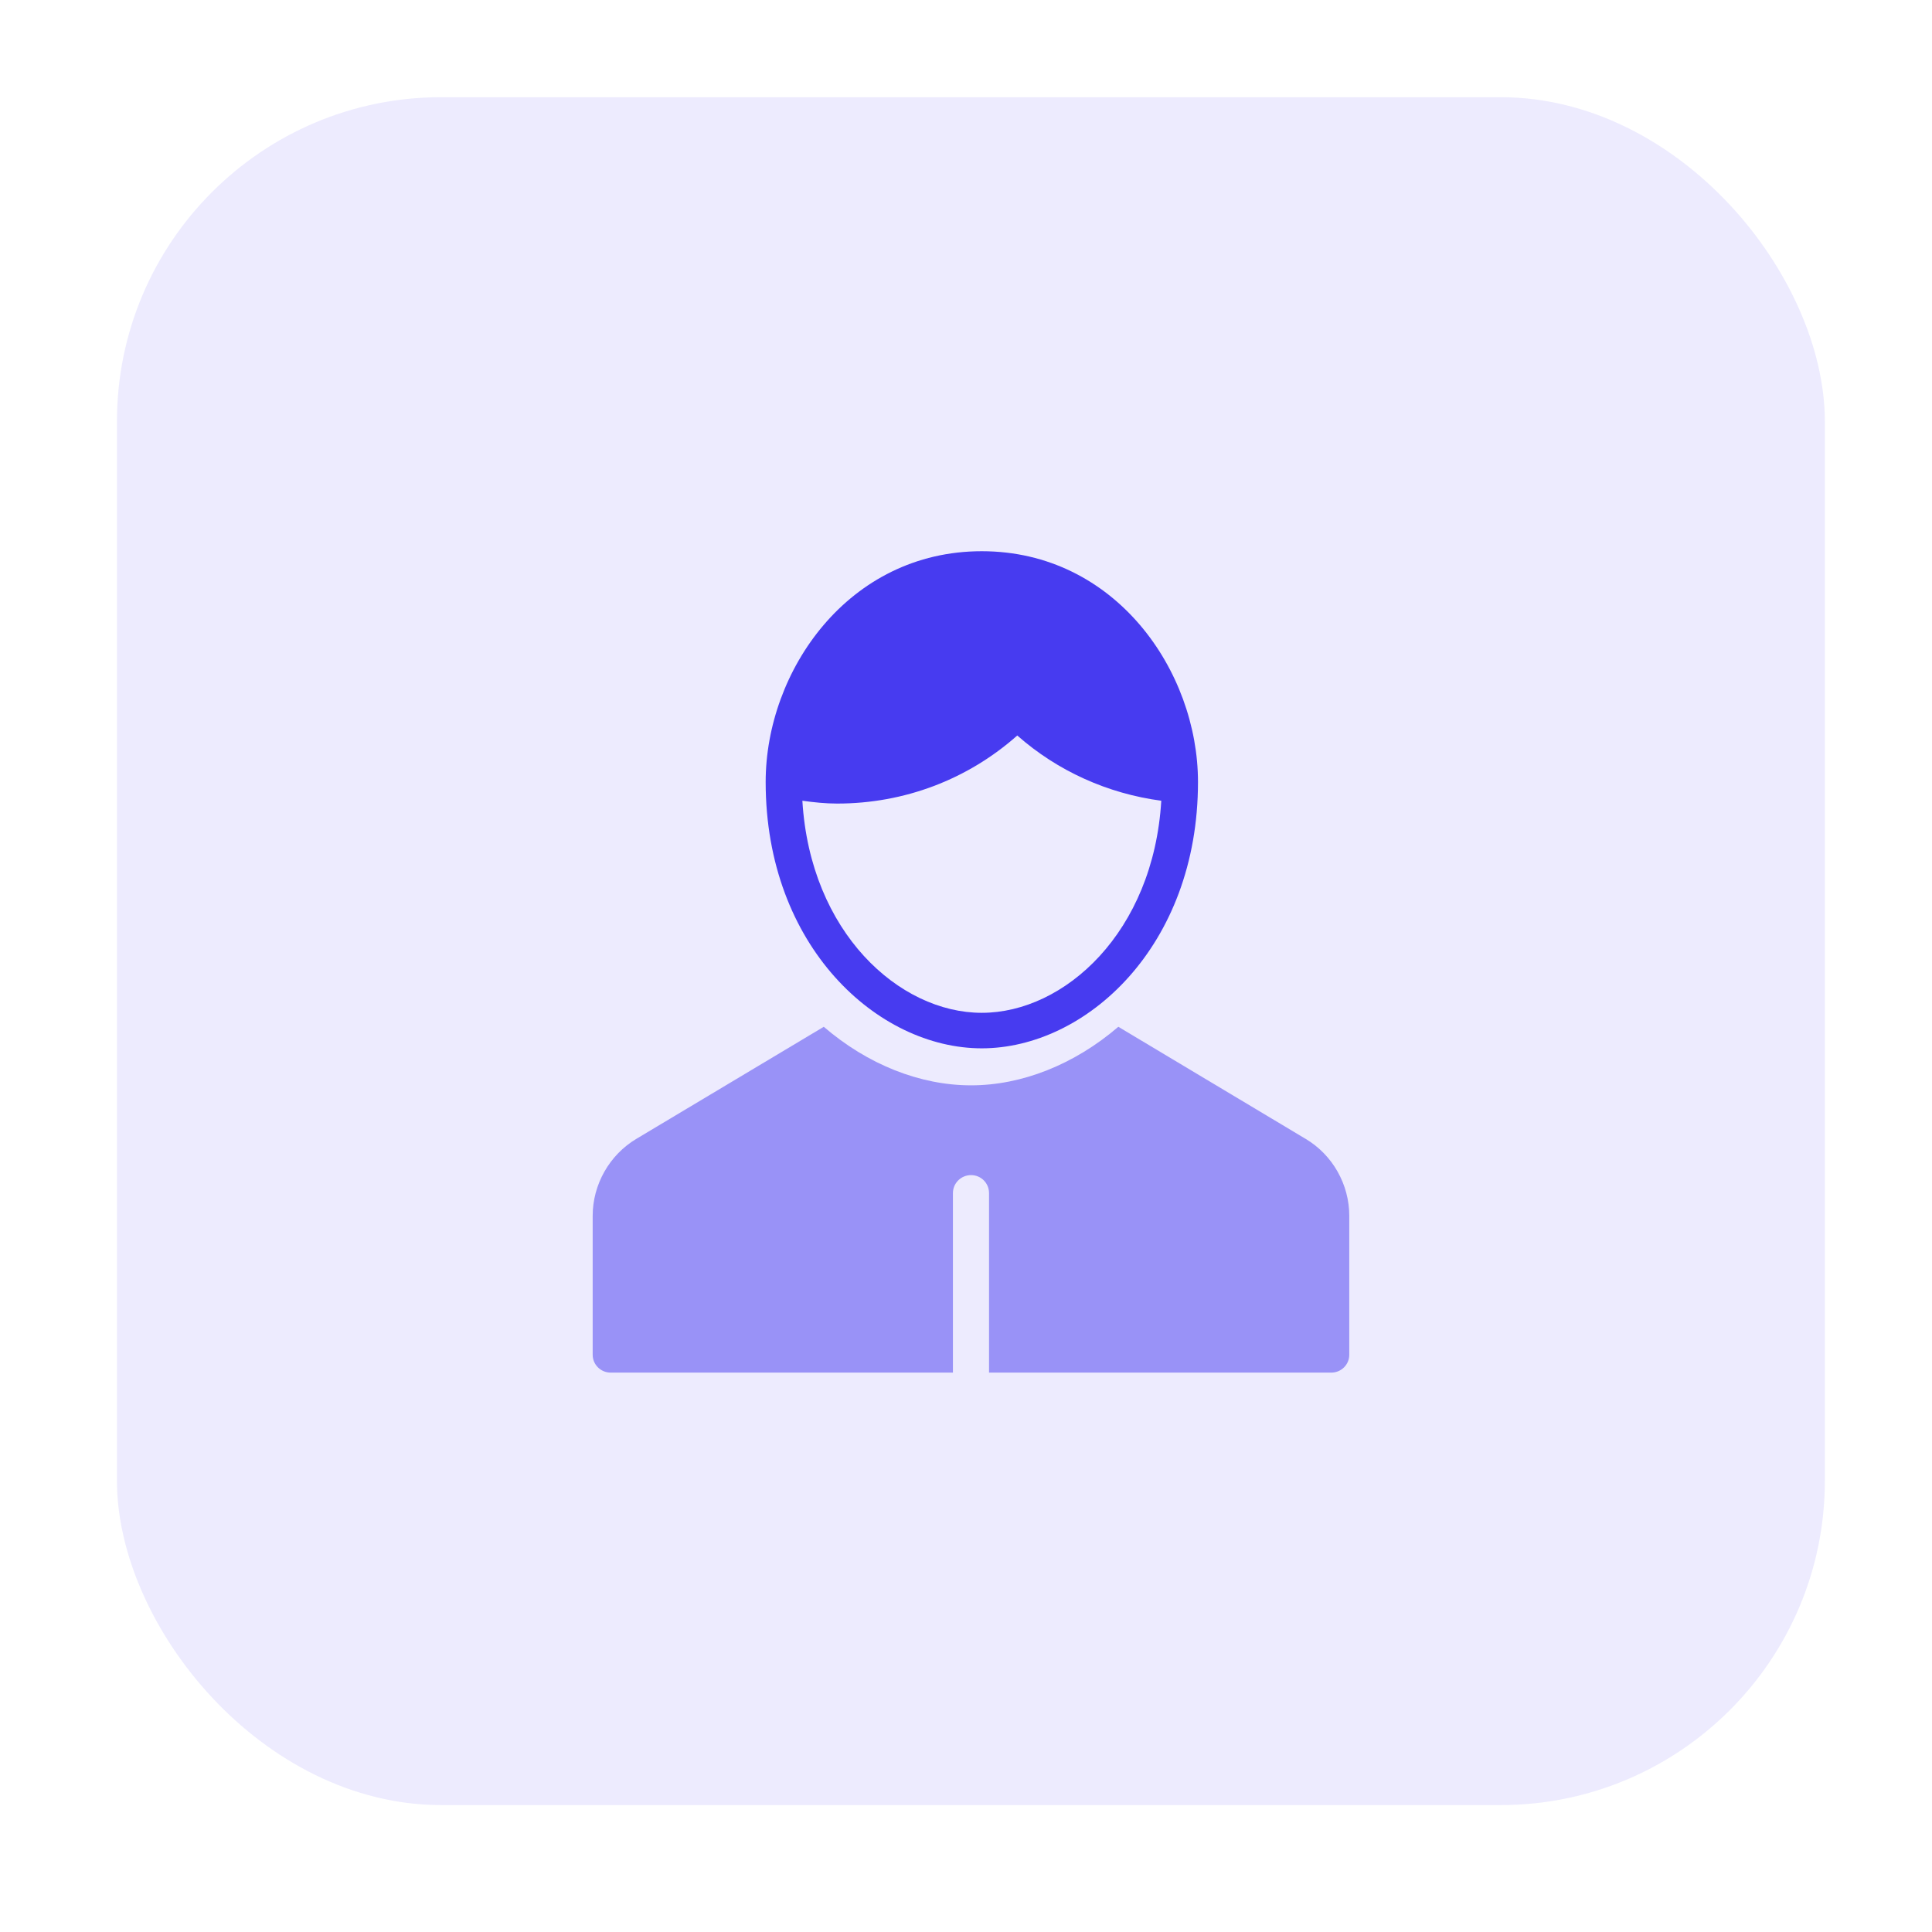 <svg width="13" height="13" viewBox="0 0 13 13" fill="none" xmlns="http://www.w3.org/2000/svg">
<rect opacity="0.1" x="0.787" y="0.654" width="11.492" height="11.492" rx="2.182" fill="#473BF0"/>
<path fill-rule="evenodd" clip-rule="evenodd" d="M5.152 5.262C5.152 4.515 5.708 3.709 6.606 3.709C7.505 3.709 8.061 4.515 8.061 5.262C8.061 6.369 7.306 7.054 6.606 7.054C5.907 7.054 5.152 6.369 5.152 5.262ZM5.399 5.388C5.452 6.273 6.05 6.815 6.606 6.815C7.163 6.815 7.761 6.273 7.814 5.388C7.453 5.34 7.116 5.188 6.845 4.949C6.511 5.245 6.085 5.407 5.633 5.407C5.556 5.407 5.478 5.399 5.399 5.388Z" fill="#473BF0"/>
<path opacity="0.5" d="M8.785 7.663L7.525 6.909C7.229 7.163 6.876 7.303 6.534 7.303C6.191 7.303 5.838 7.163 5.543 6.909L4.282 7.663C4.101 7.771 3.988 7.97 3.988 8.181V9.116C3.988 9.182 4.042 9.236 4.109 9.236H6.412V8.028C6.412 7.961 6.467 7.907 6.534 7.907C6.601 7.907 6.655 7.961 6.655 8.028V9.236H8.958C9.025 9.236 9.079 9.182 9.079 9.116V8.181C9.079 7.97 8.967 7.771 8.785 7.663Z" fill="#473BF0"/>
</svg>
